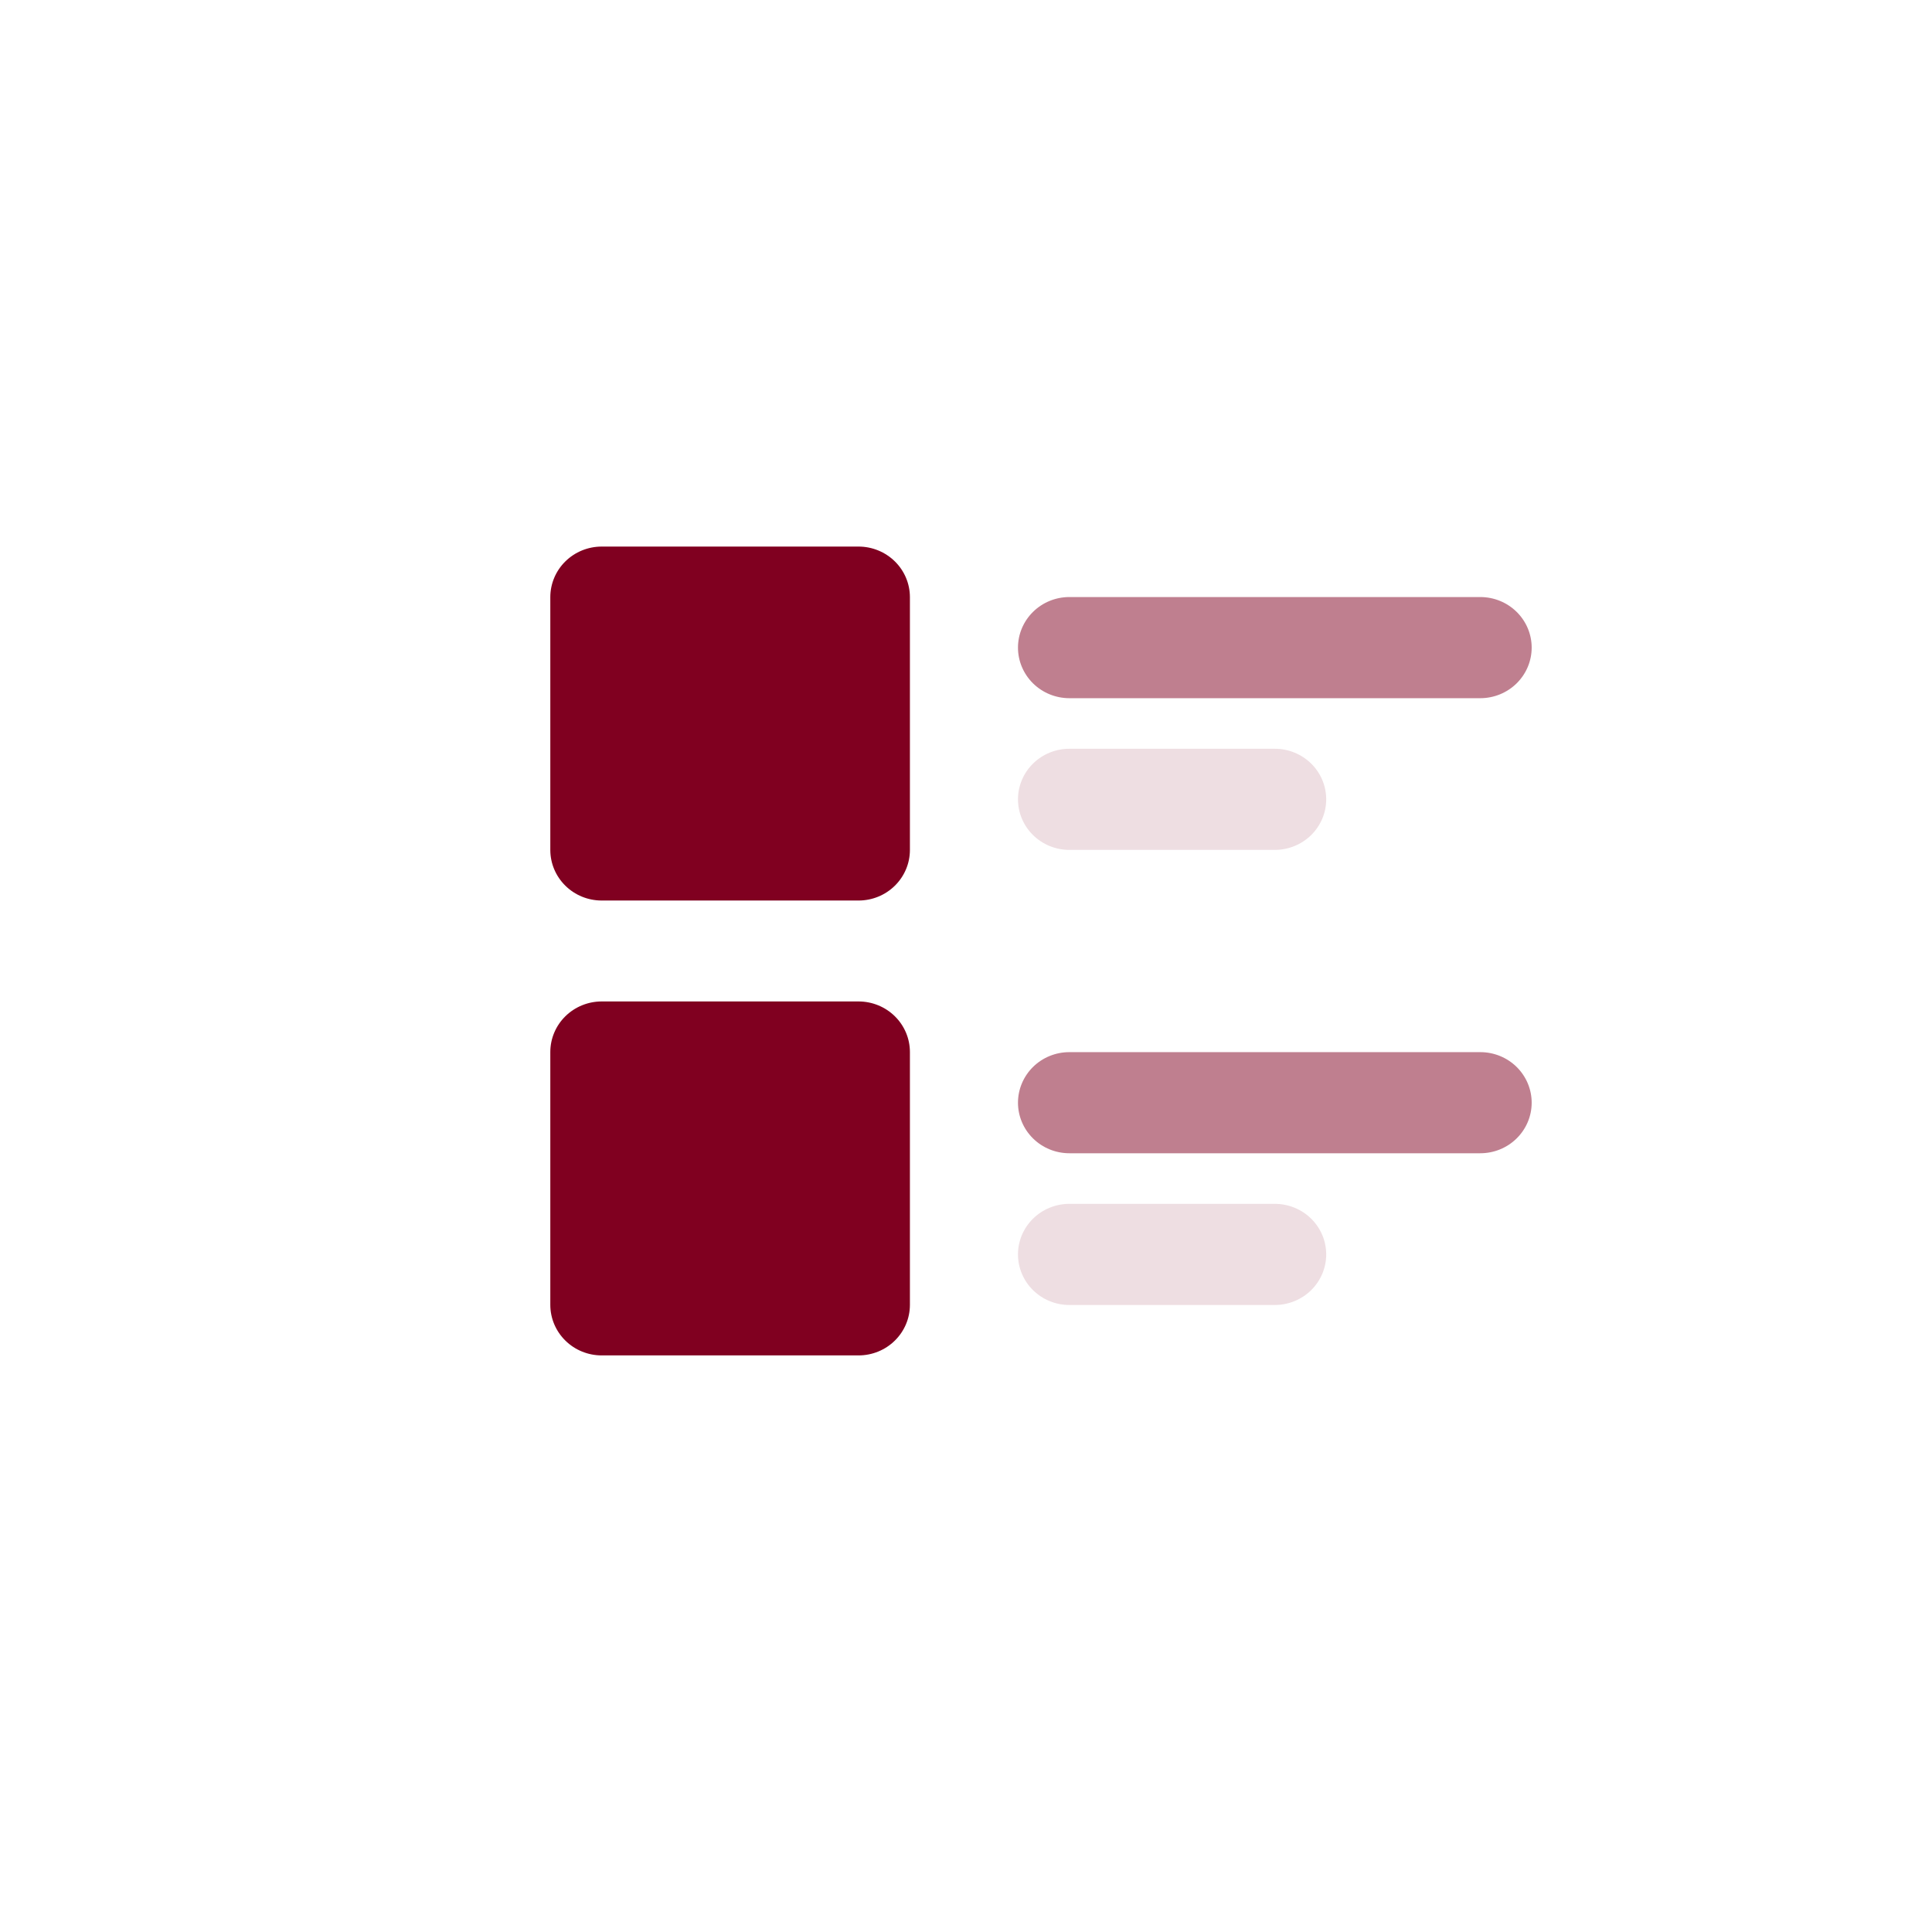 <svg width="63" height="63" viewBox="0 0 63 63" fill="none" xmlns="http://www.w3.org/2000/svg">
<path d="M34.87 24.416C34.426 24.416 34 24.59 33.686 24.899C33.372 25.208 33.195 25.628 33.195 26.065C33.195 26.502 33.372 26.922 33.686 27.231C34 27.54 34.426 27.714 34.87 27.714H41.571C42.015 27.714 42.441 27.54 42.755 27.231C43.069 26.922 43.246 26.502 43.246 26.065C43.246 25.628 43.069 25.208 42.755 24.899C42.441 24.59 42.015 24.416 41.571 24.416H34.87Z" fill="#800020" fill-opacity="0.13"/>
<path d="M34.87 39.256C34.426 39.256 34 39.43 33.686 39.739C33.372 40.048 33.195 40.467 33.195 40.905C33.195 41.342 33.372 41.761 33.686 42.071C34 42.38 34.426 42.554 34.87 42.554H41.571C42.015 42.554 42.441 42.38 42.755 42.071C43.069 41.761 43.246 41.342 43.246 40.905C43.246 40.467 43.069 40.048 42.755 39.739C42.441 39.43 42.015 39.256 41.571 39.256H34.87Z" fill="#800020" fill-opacity="0.13"/>
<path d="M34.87 19.469C34.426 19.469 34 19.642 33.686 19.952C33.372 20.261 33.195 20.68 33.195 21.118C33.195 21.555 33.372 21.974 33.686 22.284C34 22.593 34.426 22.767 34.87 22.767H48.271C48.715 22.767 49.141 22.593 49.455 22.284C49.769 21.974 49.946 21.555 49.946 21.118C49.946 20.68 49.769 20.261 49.455 19.952C49.141 19.642 48.715 19.469 48.271 19.469H34.87Z" fill="#800020" fill-opacity="0.5"/>
<path d="M34.87 34.309C34.426 34.309 34 34.482 33.686 34.791C33.372 35.101 33.195 35.52 33.195 35.958C33.195 36.395 33.372 36.814 33.686 37.123C34 37.433 34.426 37.606 34.87 37.606H48.271C48.715 37.606 49.141 37.433 49.455 37.123C49.769 36.814 49.946 36.395 49.946 35.958C49.946 35.52 49.769 35.101 49.455 34.791C49.141 34.482 48.715 34.309 48.271 34.309H34.87Z" fill="#800020" fill-opacity="0.5"/>
<path d="M19.62 17.823C19.176 17.823 18.75 17.997 18.436 18.306C18.122 18.615 17.945 19.035 17.945 19.472V27.716C17.945 28.154 18.122 28.573 18.436 28.882C18.75 29.192 19.176 29.365 19.62 29.365H27.996C28.44 29.365 28.866 29.192 29.18 28.882C29.494 28.573 29.671 28.154 29.671 27.716V19.472C29.671 19.035 29.494 18.615 29.18 18.306C28.866 17.997 28.44 17.823 27.996 17.823H19.62V17.823Z" fill="#800020"/>
<path d="M19.62 32.656C19.176 32.656 18.75 32.83 18.436 33.139C18.122 33.448 17.945 33.868 17.945 34.305V42.55C17.945 42.987 18.122 43.406 18.436 43.715C18.75 44.025 19.176 44.198 19.62 44.198H27.996C28.44 44.198 28.866 44.025 29.18 43.715C29.494 43.406 29.671 42.987 29.671 42.55V34.305C29.671 33.868 29.494 33.448 29.18 33.139C28.866 32.83 28.44 32.656 27.996 32.656H19.62V32.656Z" fill="#800020"/>
</svg>
